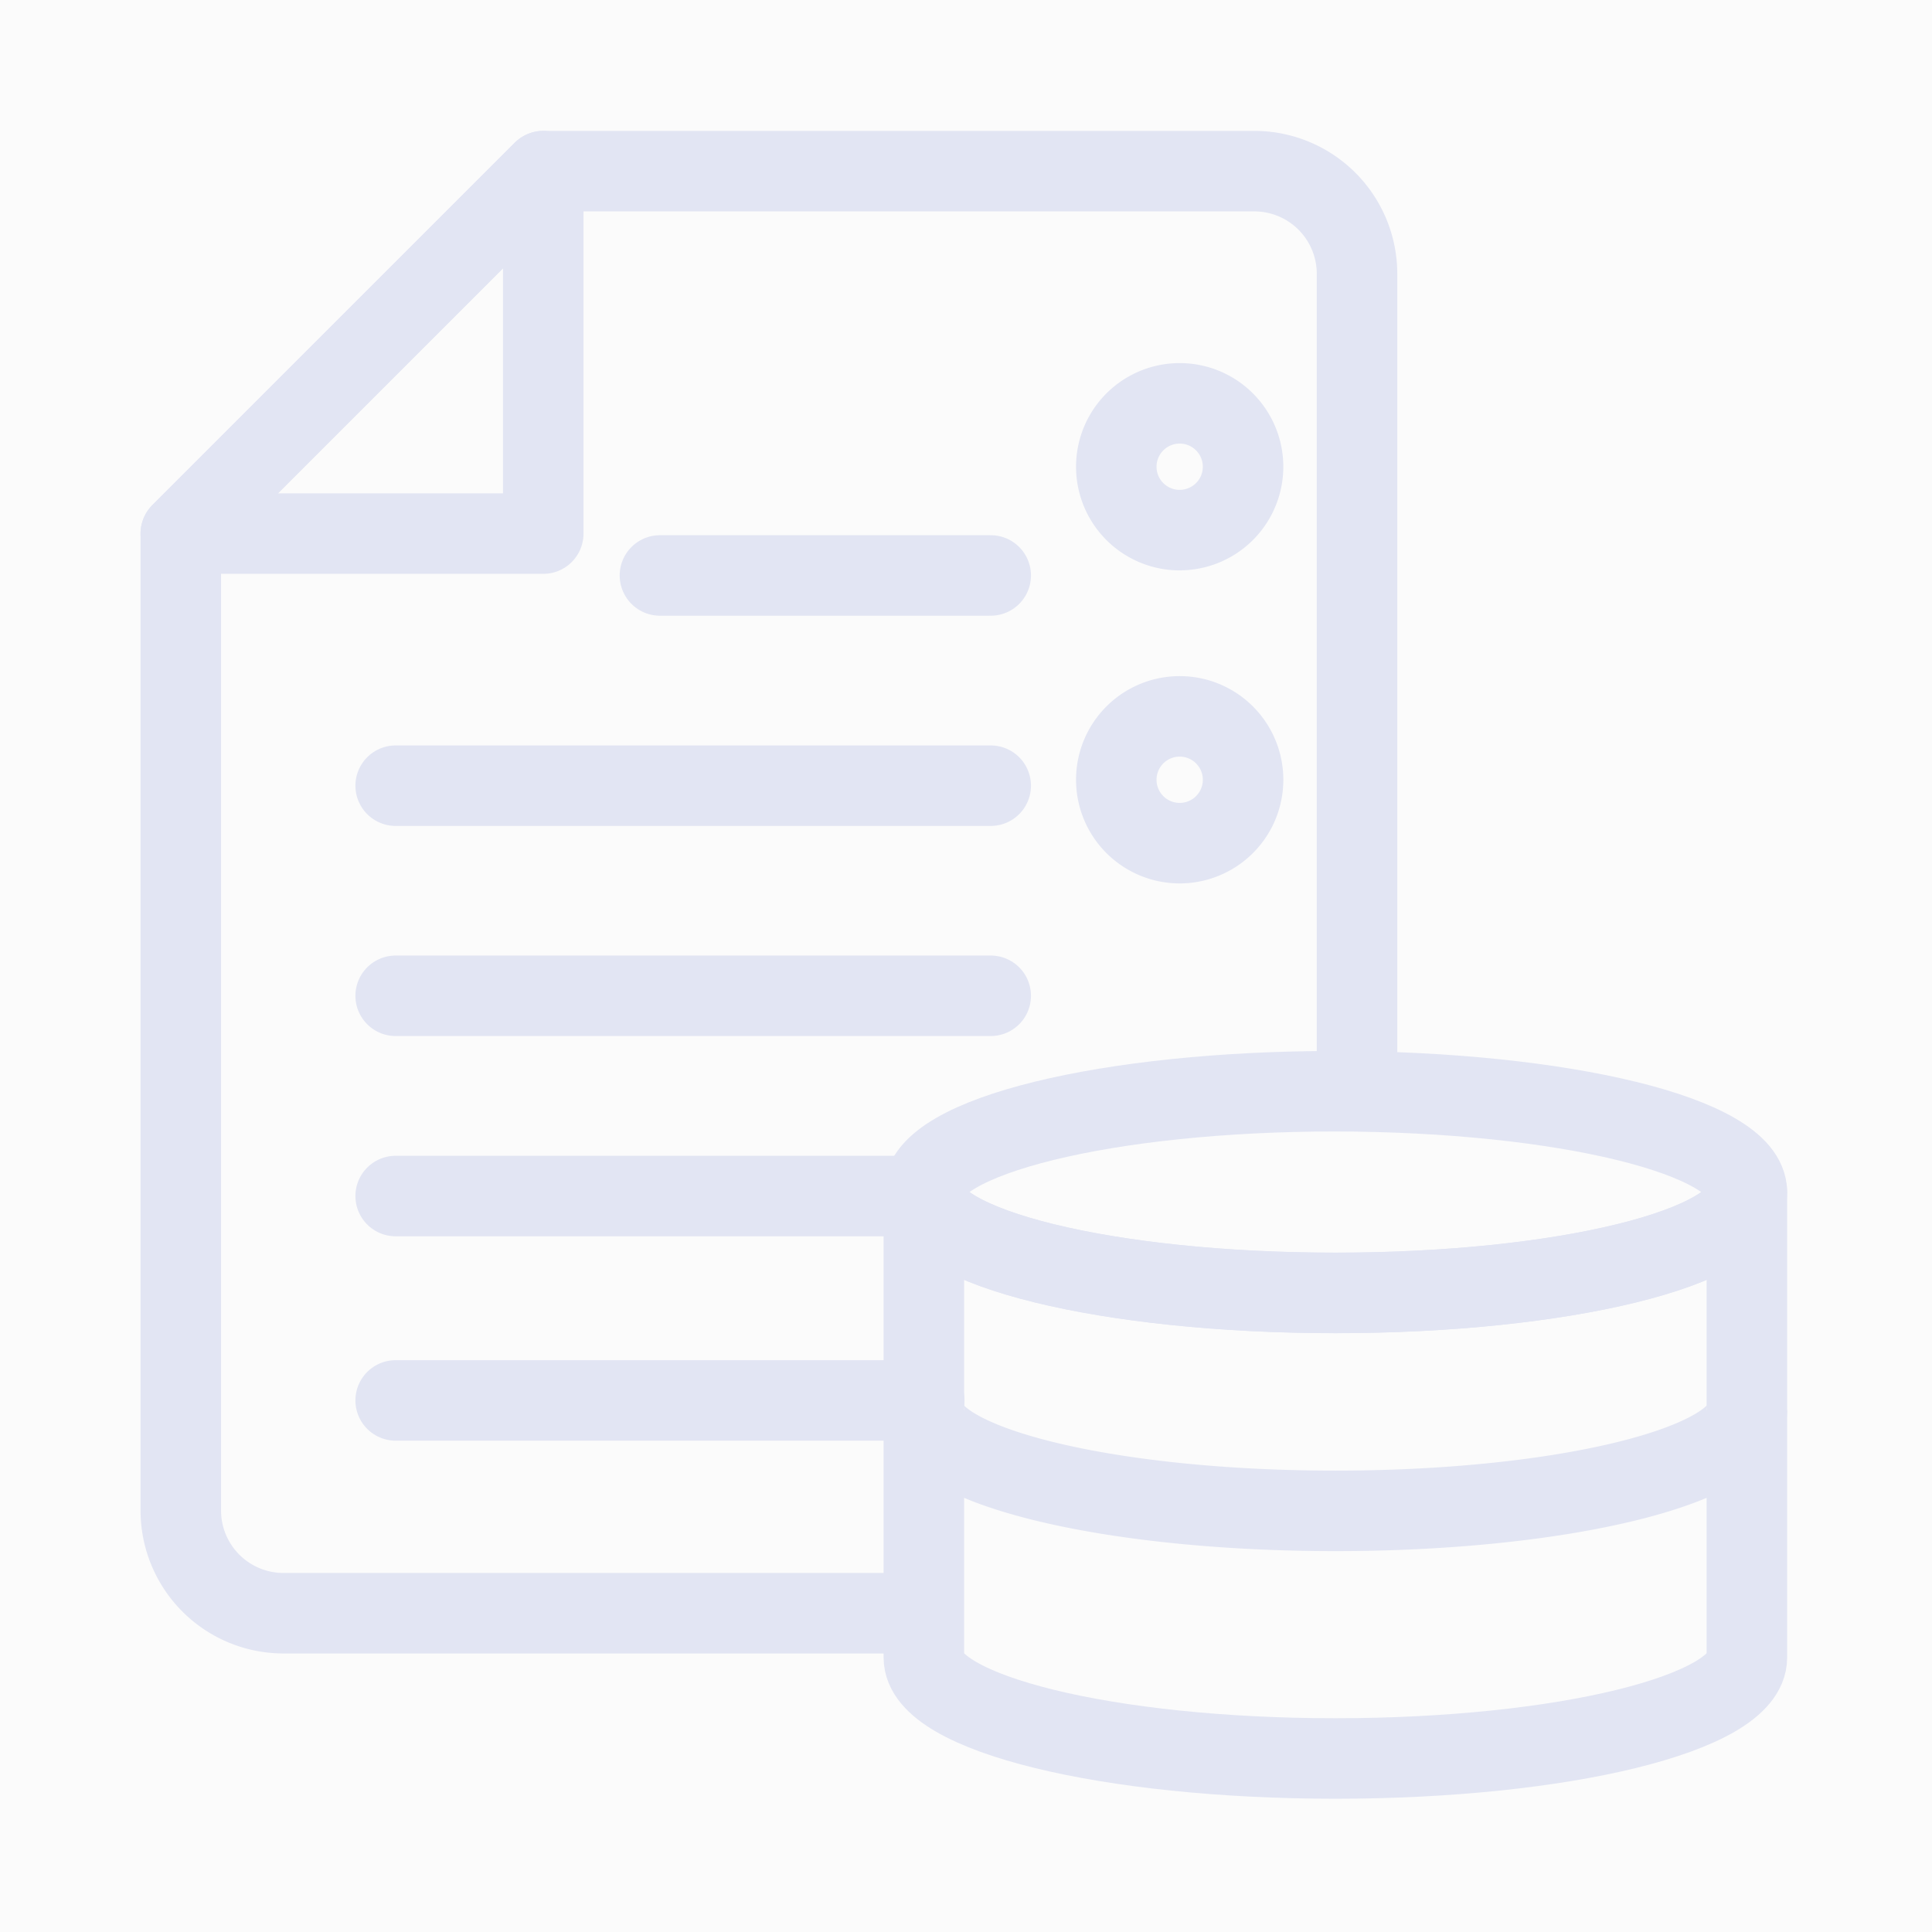 <svg width="48" height="48" viewBox="0 0 48 48" fill="none" xmlns="http://www.w3.org/2000/svg">
    <g clip-path="url(#7g74sl6z8a)">
        <path fill="#000" fill-opacity=".01" d="M0 0h48v48H0z"/>
        <path d="M22.963 40.08H7.046a2.552 2.552 0 0 1-2.554-2.554v-24.27l9.005-9.004h17.664a2.552 2.552 0 0 1 2.554 2.554v20.313" stroke="#E4E7F5" stroke-width="2" stroke-linejoin="round"/>
        <path d="M16.396 14.297h8.218M9.83 19.52h14.784M9.83 24.74h14.784M9.83 29.715h13.133M9.83 34.793h13.133" stroke="#E4E7F5" stroke-width="2" stroke-linecap="round" stroke-linejoin="round"/>
        <path clip-rule="evenodd" d="M43.401 29.617c0 1.382-4.58 2.506-10.224 2.506-5.645 0-10.224-1.124-10.224-2.506 0-1.383 4.58-2.506 10.224-2.506 5.654.01 10.224 1.123 10.224 2.506z" stroke="#E4E7F5" stroke-width="2" stroke-linejoin="round"/>
        <path clip-rule="evenodd" d="M43.401 29.615v11.568c0 1.383-4.58 2.506-10.224 2.506-5.645 0-10.224-1.123-10.224-2.506V29.615c0 1.383 4.58 2.506 10.224 2.506 5.654 0 10.224-1.123 10.224-2.506z" stroke="#E4E7F5" stroke-width="2" stroke-linejoin="round"/>
        <path d="M43.401 35.031c0 1.383-4.58 2.506-10.224 2.506-5.645 0-10.224-1.123-10.224-2.506M29.309 13.17a1.574 1.574 0 1 0 0-3.149 1.574 1.574 0 0 0 0 3.15zM29.309 20.948a1.574 1.574 0 1 0 0-3.15 1.574 1.574 0 0 0 0 3.15z" stroke="#E4E7F5" stroke-width="2" stroke-linejoin="round"/>
        <path clip-rule="evenodd" d="M13.497 4.252v9.005H4.492l9.005-9.005z" stroke="#E4E7F5" stroke-width="2" stroke-linejoin="round"/>
        <path d="M48 0H0v48h48V0z" fill="#000" fill-opacity=".01"/>
    </g>
    <defs>
        <clipPath id="7g74sl6z8a">
            <path fill="#fff" d="M0 0h48v48H0z"/>
        </clipPath>
    </defs>
</svg>
